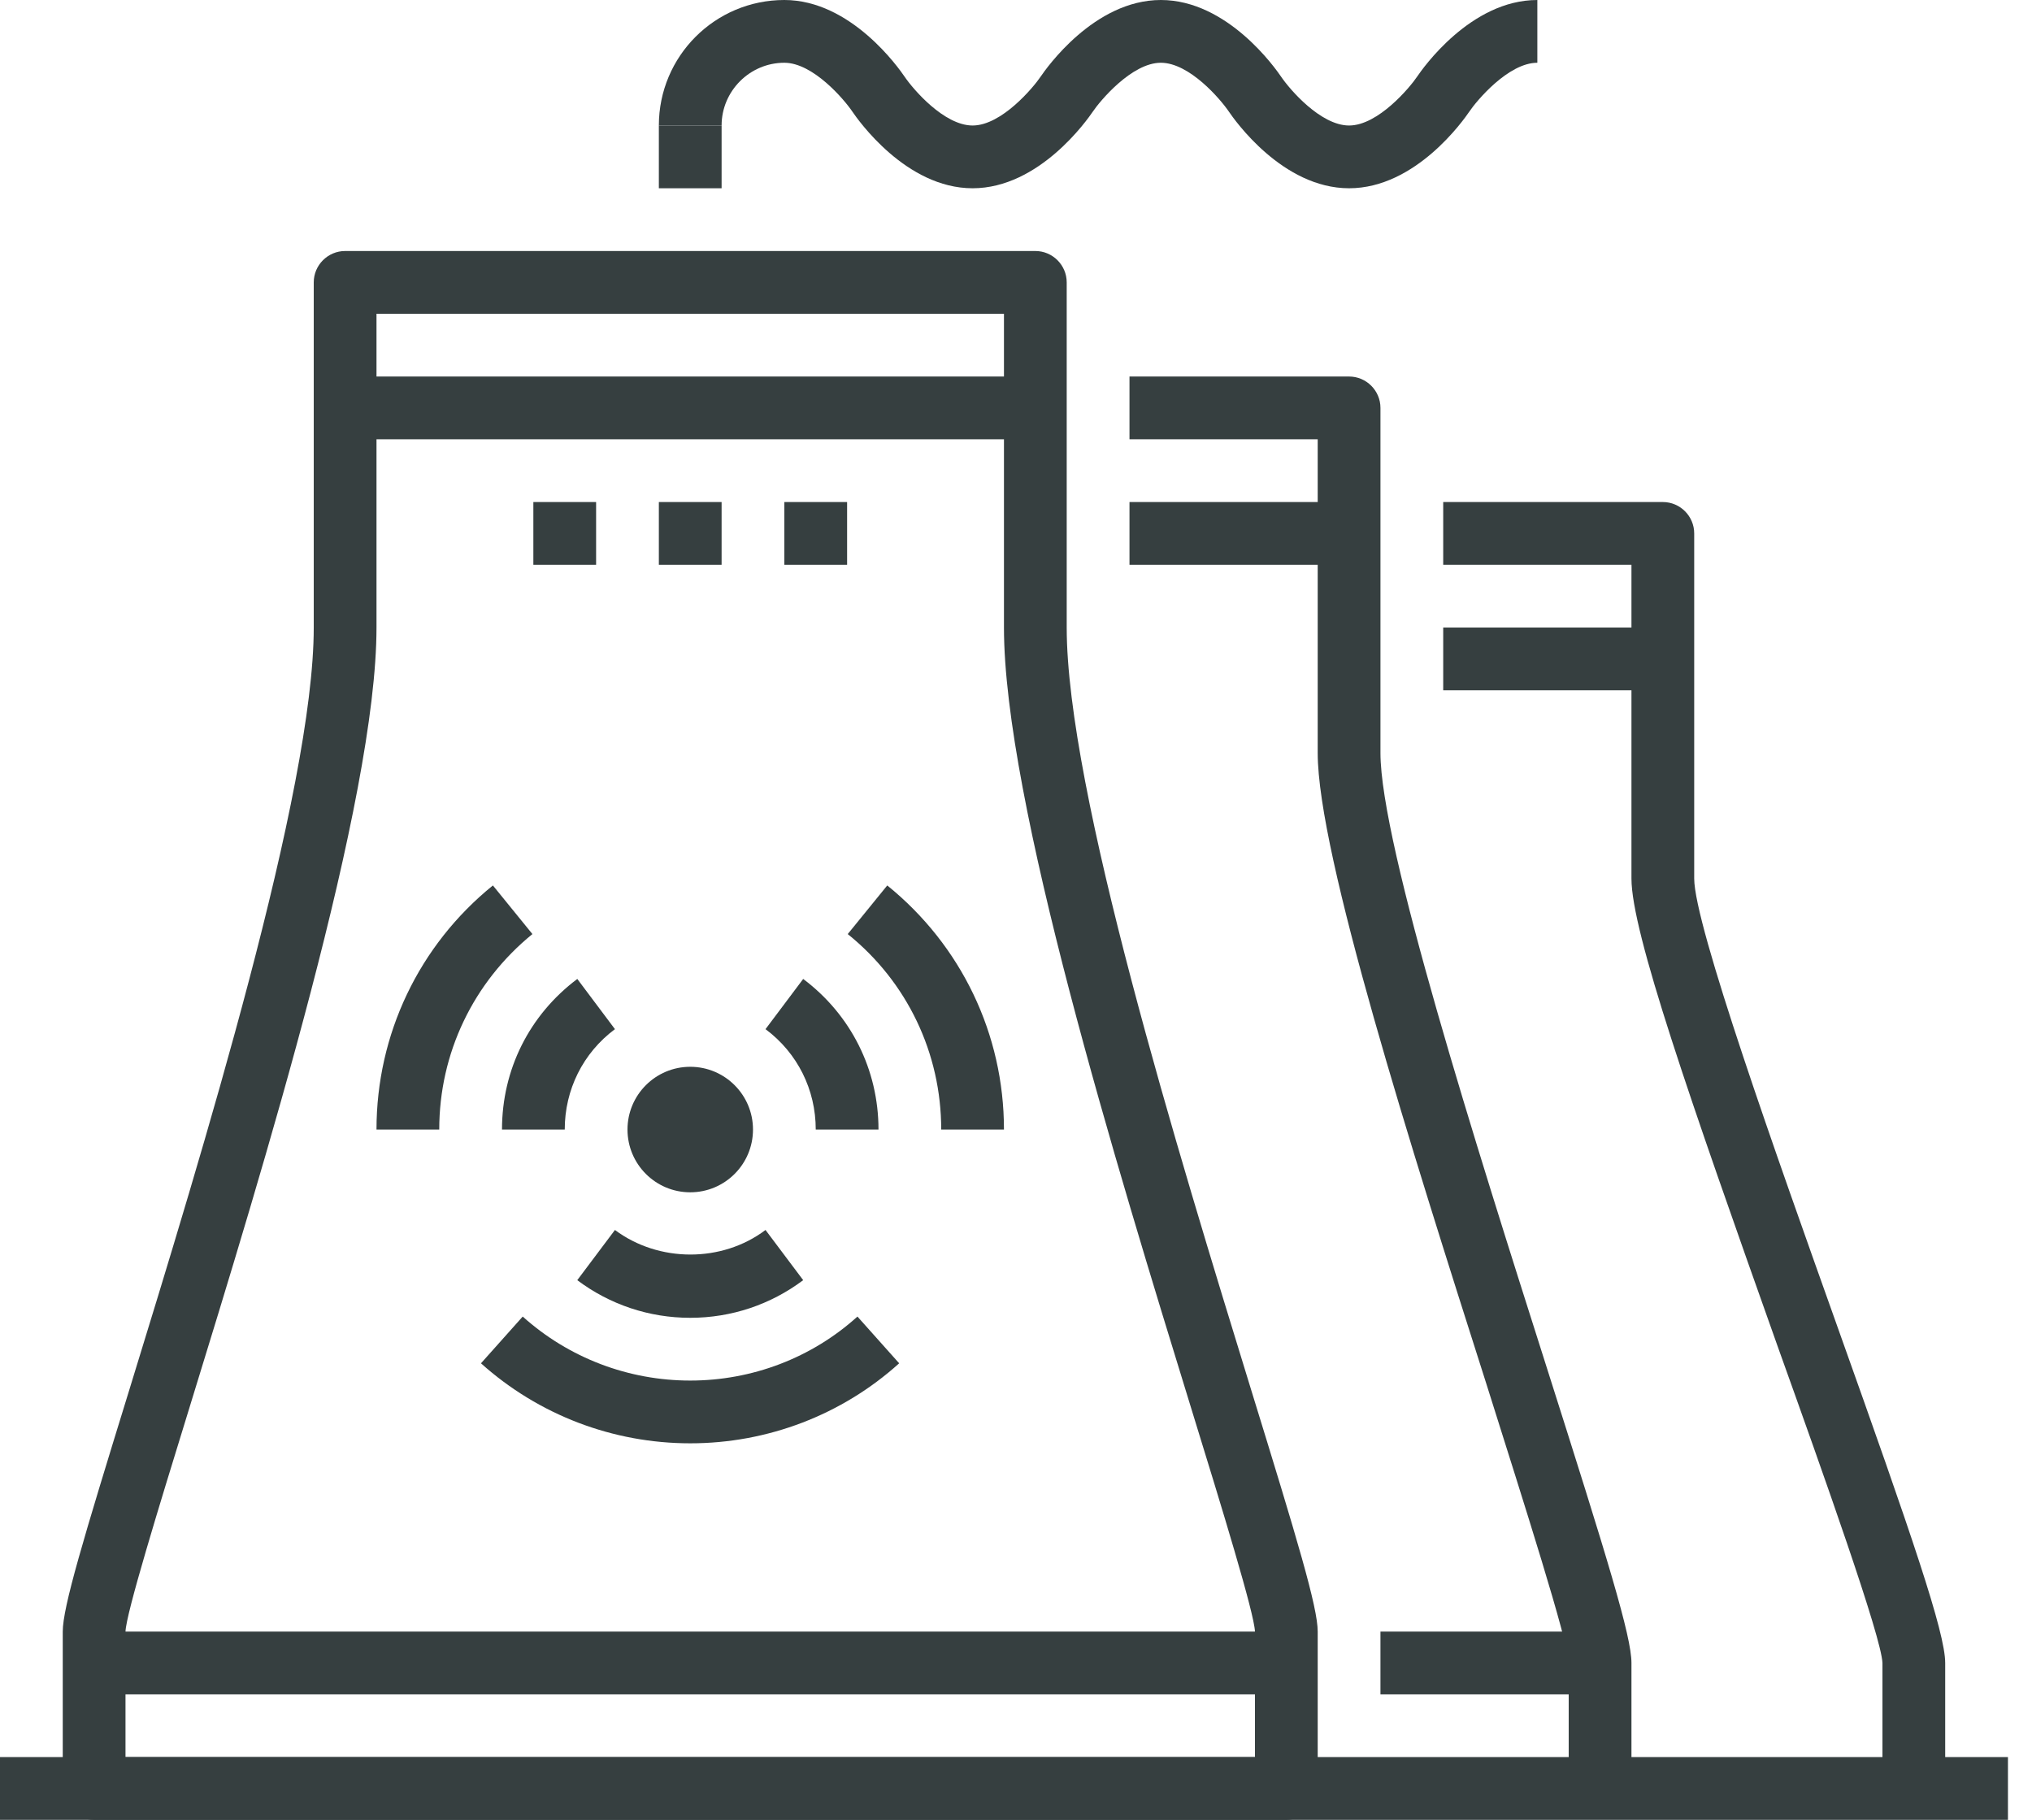 <svg width="67" height="60" viewBox="0 0 67 60" fill="none" xmlns="http://www.w3.org/2000/svg">
<g clip-path="url(#clip0_505_10061)">
<path d="M42.414 60H3.103C2.534 60 2.069 59.535 2.069 58.965V53.793C2.069 52.986 2.741 50.762 4.262 45.828C6.683 37.955 10.345 26.048 10.345 20.69V9.31C10.345 8.741 10.81 8.276 11.379 8.276H34.138C34.707 8.276 35.172 8.741 35.172 9.31V20.69C35.172 26.048 38.834 37.955 41.255 45.828C42.776 50.762 43.448 52.986 43.448 53.793V58.965C43.448 59.535 42.983 60 42.414 60ZM4.138 57.931H41.379V53.793C41.358 53.193 40.303 49.759 39.279 46.438C36.817 38.441 33.103 26.359 33.103 20.69V10.345H12.414V20.69C12.414 26.359 8.7 38.441 6.238 46.438C5.214 49.759 4.159 53.193 4.138 53.793V57.931Z" fill="#363F40"/>
<path d="M53.793 58.966H51.724V54.828C51.703 54.103 50.266 49.614 49.014 45.641C46.531 37.852 43.448 28.159 43.448 24.828V14.483H37.242V12.414H44.483C45.052 12.414 45.517 12.879 45.517 13.448V24.828C45.517 27.838 48.672 37.769 50.979 45.021C53.017 51.434 53.793 53.948 53.793 54.828V58.966Z" fill="#363F40"/>
<path d="M64.138 58.966H62.069V54.828C62.038 53.979 60.145 48.662 58.614 44.39C55.707 36.207 53.793 30.724 53.793 28.966V18.621H47.586V16.552H54.828C55.397 16.552 55.862 17.017 55.862 17.586V28.966C55.862 30.497 58.583 38.121 60.569 43.697C63.052 50.659 64.138 53.824 64.138 54.828V58.966Z" fill="#363F40"/>
<path d="M66.207 57.931H0V60H66.207V57.931Z" fill="#363F40"/>
<path d="M23.793 16.552H21.724V18.621H23.793V16.552Z" fill="#363F40"/>
<path d="M27.931 16.552H25.862V18.621H27.931V16.552Z" fill="#363F40"/>
<path d="M19.655 16.552H17.586V18.621H19.655V16.552Z" fill="#363F40"/>
<path d="M44.483 6.207C42.279 6.207 40.697 3.941 40.521 3.683C40.241 3.269 39.217 2.069 38.276 2.069C37.314 2.069 36.259 3.341 36.031 3.683C35.855 3.941 34.272 6.207 32.069 6.207C29.866 6.207 28.283 3.941 28.107 3.683C27.828 3.269 26.803 2.069 25.862 2.069V0C28.066 0 29.648 2.266 29.824 2.524C30.103 2.938 31.128 4.138 32.069 4.138C33.031 4.138 34.086 2.866 34.314 2.524C34.49 2.266 36.072 0 38.276 0C40.479 0 42.062 2.266 42.238 2.524C42.517 2.938 43.541 4.138 44.483 4.138C45.445 4.138 46.5 2.866 46.728 2.524C46.903 2.266 48.486 0 50.69 0V2.069C49.728 2.069 48.672 3.341 48.445 3.683C48.269 3.941 46.686 6.207 44.483 6.207Z" fill="#363F40"/>
<path d="M23.793 4.138H21.724C21.724 1.852 23.576 0 25.862 0V2.069C24.724 2.069 23.793 3 23.793 4.138Z" fill="#363F40"/>
<path d="M23.793 4.138H21.724V6.207H23.793V4.138Z" fill="#363F40"/>
<path d="M34.138 12.414H11.379V14.483H34.138V12.414Z" fill="#363F40"/>
<path d="M44.483 16.552H37.242V18.621H44.483V16.552Z" fill="#363F40"/>
<path d="M54.828 20.69H47.586V22.759H54.828V20.69Z" fill="#363F40"/>
<path d="M42.414 53.793H3.104V55.862H42.414V53.793Z" fill="#363F40"/>
<path d="M52.759 53.793H45.517V55.862H52.759V53.793Z" fill="#363F40"/>
<path d="M22.759 39.31C23.901 39.31 24.828 38.384 24.828 37.241C24.828 36.099 23.901 35.172 22.759 35.172C21.616 35.172 20.69 36.099 20.69 37.241C20.69 38.384 21.616 39.31 22.759 39.31Z" fill="#363F40"/>
<path d="M14.483 37.241H12.414C12.414 34.107 13.81 31.169 16.252 29.193L17.555 30.796C15.6 32.389 14.483 34.727 14.483 37.241Z" fill="#363F40"/>
<path d="M22.759 47.586C20.214 47.586 17.762 46.655 15.859 44.948L17.235 43.407C18.755 44.772 20.721 45.517 22.759 45.517C24.797 45.517 26.762 44.772 28.272 43.407L29.648 44.948C27.755 46.655 25.303 47.586 22.759 47.586Z" fill="#363F40"/>
<path d="M33.103 37.241H31.034C31.034 34.727 29.917 32.379 27.952 30.796L29.255 29.193C31.697 31.169 33.103 34.096 33.103 37.241Z" fill="#363F40"/>
<path d="M18.621 37.241H16.552C16.552 35.265 17.452 33.465 19.035 32.276L20.276 33.931C19.221 34.717 18.621 35.928 18.621 37.241Z" fill="#363F40"/>
<path d="M22.759 43.448C21.403 43.448 20.11 43.014 19.034 42.207L20.276 40.552C21.714 41.627 23.803 41.638 25.241 40.552L26.483 42.207C25.407 43.014 24.114 43.448 22.759 43.448Z" fill="#363F40"/>
<path d="M28.966 37.241H26.897C26.897 35.928 26.297 34.717 25.241 33.931L26.483 32.276C28.055 33.455 28.966 35.265 28.966 37.241Z" fill="#363F40"/>
</g>
<defs>
<clipPath id="clip0_505_10061">
<rect width="66.207" height="60" fill="white"/>
</clipPath>
</defs>
</svg>
